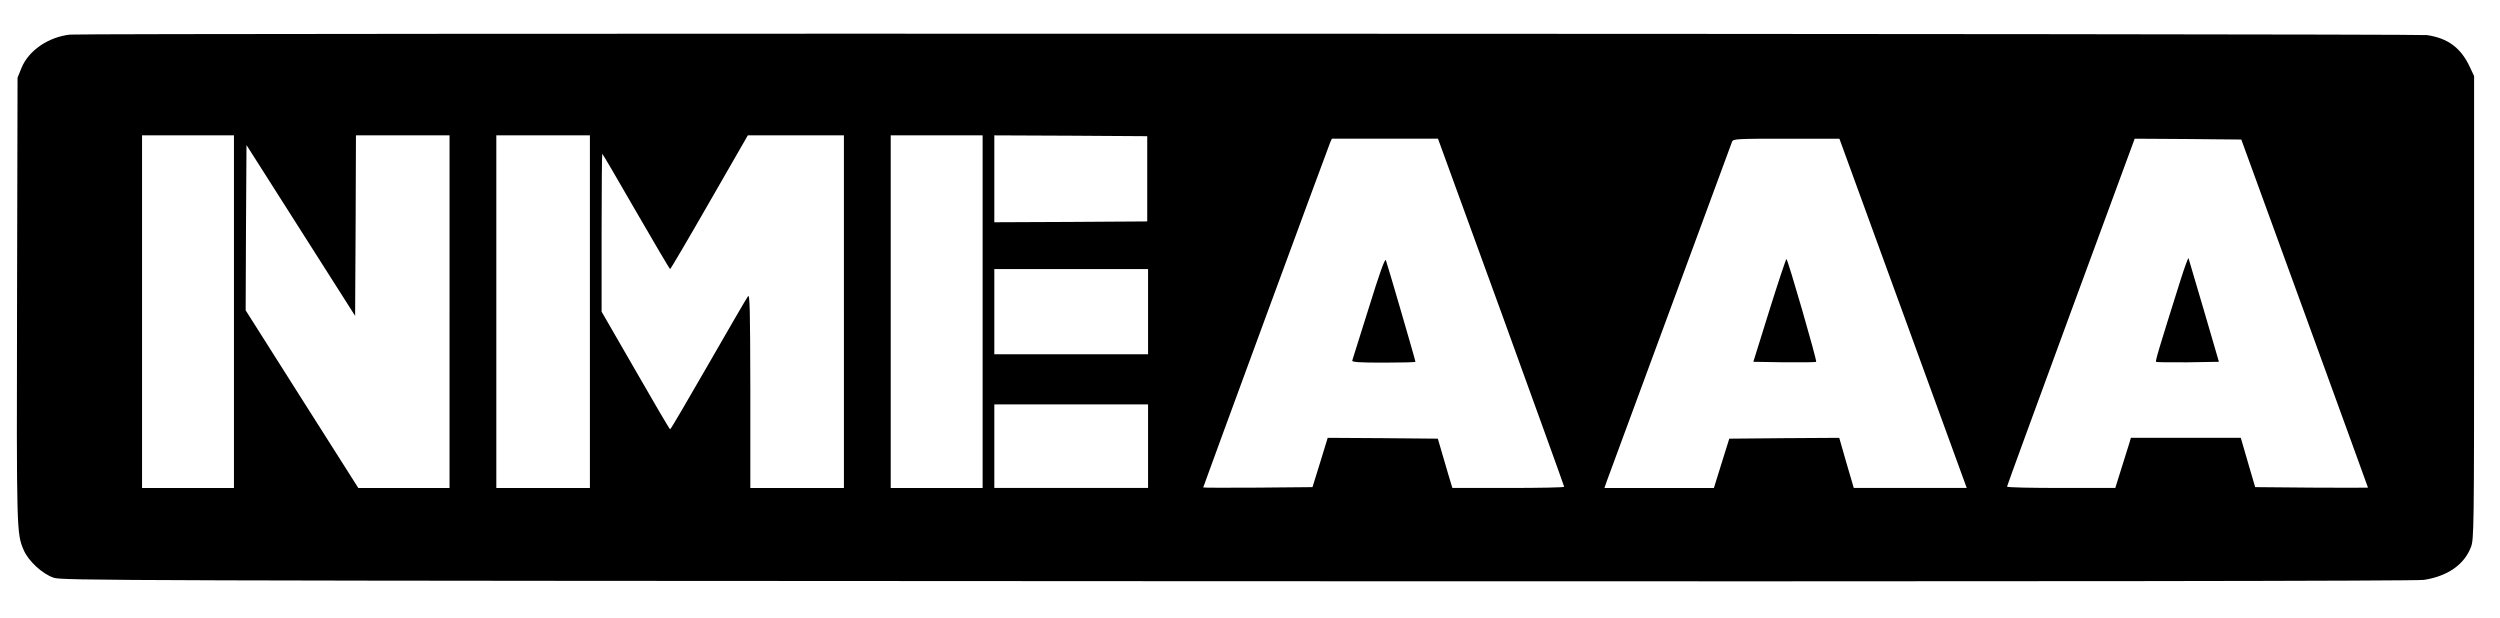 <?xml version="1.0" standalone="no"?>
<!DOCTYPE svg PUBLIC "-//W3C//DTD SVG 20010904//EN"
 "http://www.w3.org/TR/2001/REC-SVG-20010904/DTD/svg10.dtd">
<svg version="1.0" xmlns="http://www.w3.org/2000/svg"
 width="1496pt" height="370pt" viewBox="0 0 1496 370"
 preserveAspectRatio="xMidYMid meet">
<g transform="translate(0,370) scale(0.1,-0.1)"
fill="#000000" stroke="none">
<path d="M420 3493 c-131 -14 -250 -96 -292 -201 l-23 -57 -3 -1330 c-3 -1390
-3 -1397 40 -1497 28 -65 111 -142 179 -165 52 -17 299 -18 7084 -21 4936 -2
7051 1 7100 8 141 22 241 91 281 196 18 47 19 96 19 1434 l0 1385 -26 55 c-53
114 -132 172 -256 190 -64 9 -14019 12 -14103 3z m980 -1658 l0 -1055 -275 0
-275 0 0 1055 0 1055 275 0 275 0 0 -1055z m1290 0 l0 -1055 -273 0 -273 0
-337 531 -337 532 2 494 3 495 325 -511 325 -511 3 540 2 540 280 0 280 0 0
-1055z m840 0 l0 -1055 -280 0 -280 0 0 1055 0 1055 280 0 280 0 0 -1055z
m1520 0 l0 -1055 -280 0 -280 0 0 583 c-1 493 -3 579 -14 564 -8 -10 -114
-193 -237 -407 -123 -214 -226 -390 -229 -389 -3 0 -96 158 -207 352 l-203
352 0 472 c0 260 2 473 4 473 2 0 93 -155 202 -345 110 -190 201 -345 204
-345 3 0 109 180 235 400 l230 400 288 0 287 0 0 -1055z m830 0 l0 -1055 -275
0 -275 0 0 1055 0 1055 275 0 275 0 0 -1055z m985 795 l0 -255 -457 -3 -458
-2 0 260 0 260 458 -2 457 -3 0 -255z m2118 -798 c207 -571 377 -1041 377
-1045 0 -4 -150 -7 -334 -7 l-335 0 -25 83 c-13 45 -33 111 -43 147 l-19 65
-330 3 -329 2 -45 -147 -46 -148 -327 -3 c-180 -1 -327 -1 -327 1 0 5 748
2037 760 2065 l10 22 317 0 318 0 378 -1038z m2382 56 c197 -541 368 -1011
381 -1045 l23 -63 -338 0 -338 0 -44 150 -43 150 -329 -2 -329 -3 -46 -147
-46 -148 -328 0 -327 0 13 38 c22 60 744 2015 751 2035 7 16 32 17 325 17
l317 0 358 -982z m2426 -63 c208 -572 379 -1041 379 -1043 0 -1 -152 -1 -337
0 l-338 3 -28 95 c-15 52 -35 119 -43 148 l-15 52 -329 0 -329 0 -6 -22 c-4
-13 -25 -80 -47 -150 l-40 -128 -324 0 c-178 0 -324 3 -324 8 0 4 172 474 382
1045 l382 1037 319 -2 319 -3 379 -1040z m-6921 10 l0 -255 -460 0 -460 0 0
255 0 255 460 0 460 0 0 -255z m0 -805 l0 -250 -460 0 -460 0 0 250 0 250 460
0 460 0 0 -250z"/>
<path d="M8191 1858 c-52 -167 -97 -309 -99 -315 -3 -10 38 -13 187 -13 105 0
191 2 191 5 0 9 -169 588 -177 608 -6 12 -38 -79 -102 -285z"/>
<path d="M10588 1843 l-96 -308 186 -3 c101 -1 187 0 190 3 6 6 -170 615 -178
615 -3 0 -49 -138 -102 -307z"/>
<path d="M13047 2020 c-132 -419 -150 -480 -145 -485 3 -3 88 -4 190 -3 l186
3 -89 305 c-49 168 -91 310 -93 315 -1 6 -24 -55 -49 -135z"/>
</g>
</svg>
